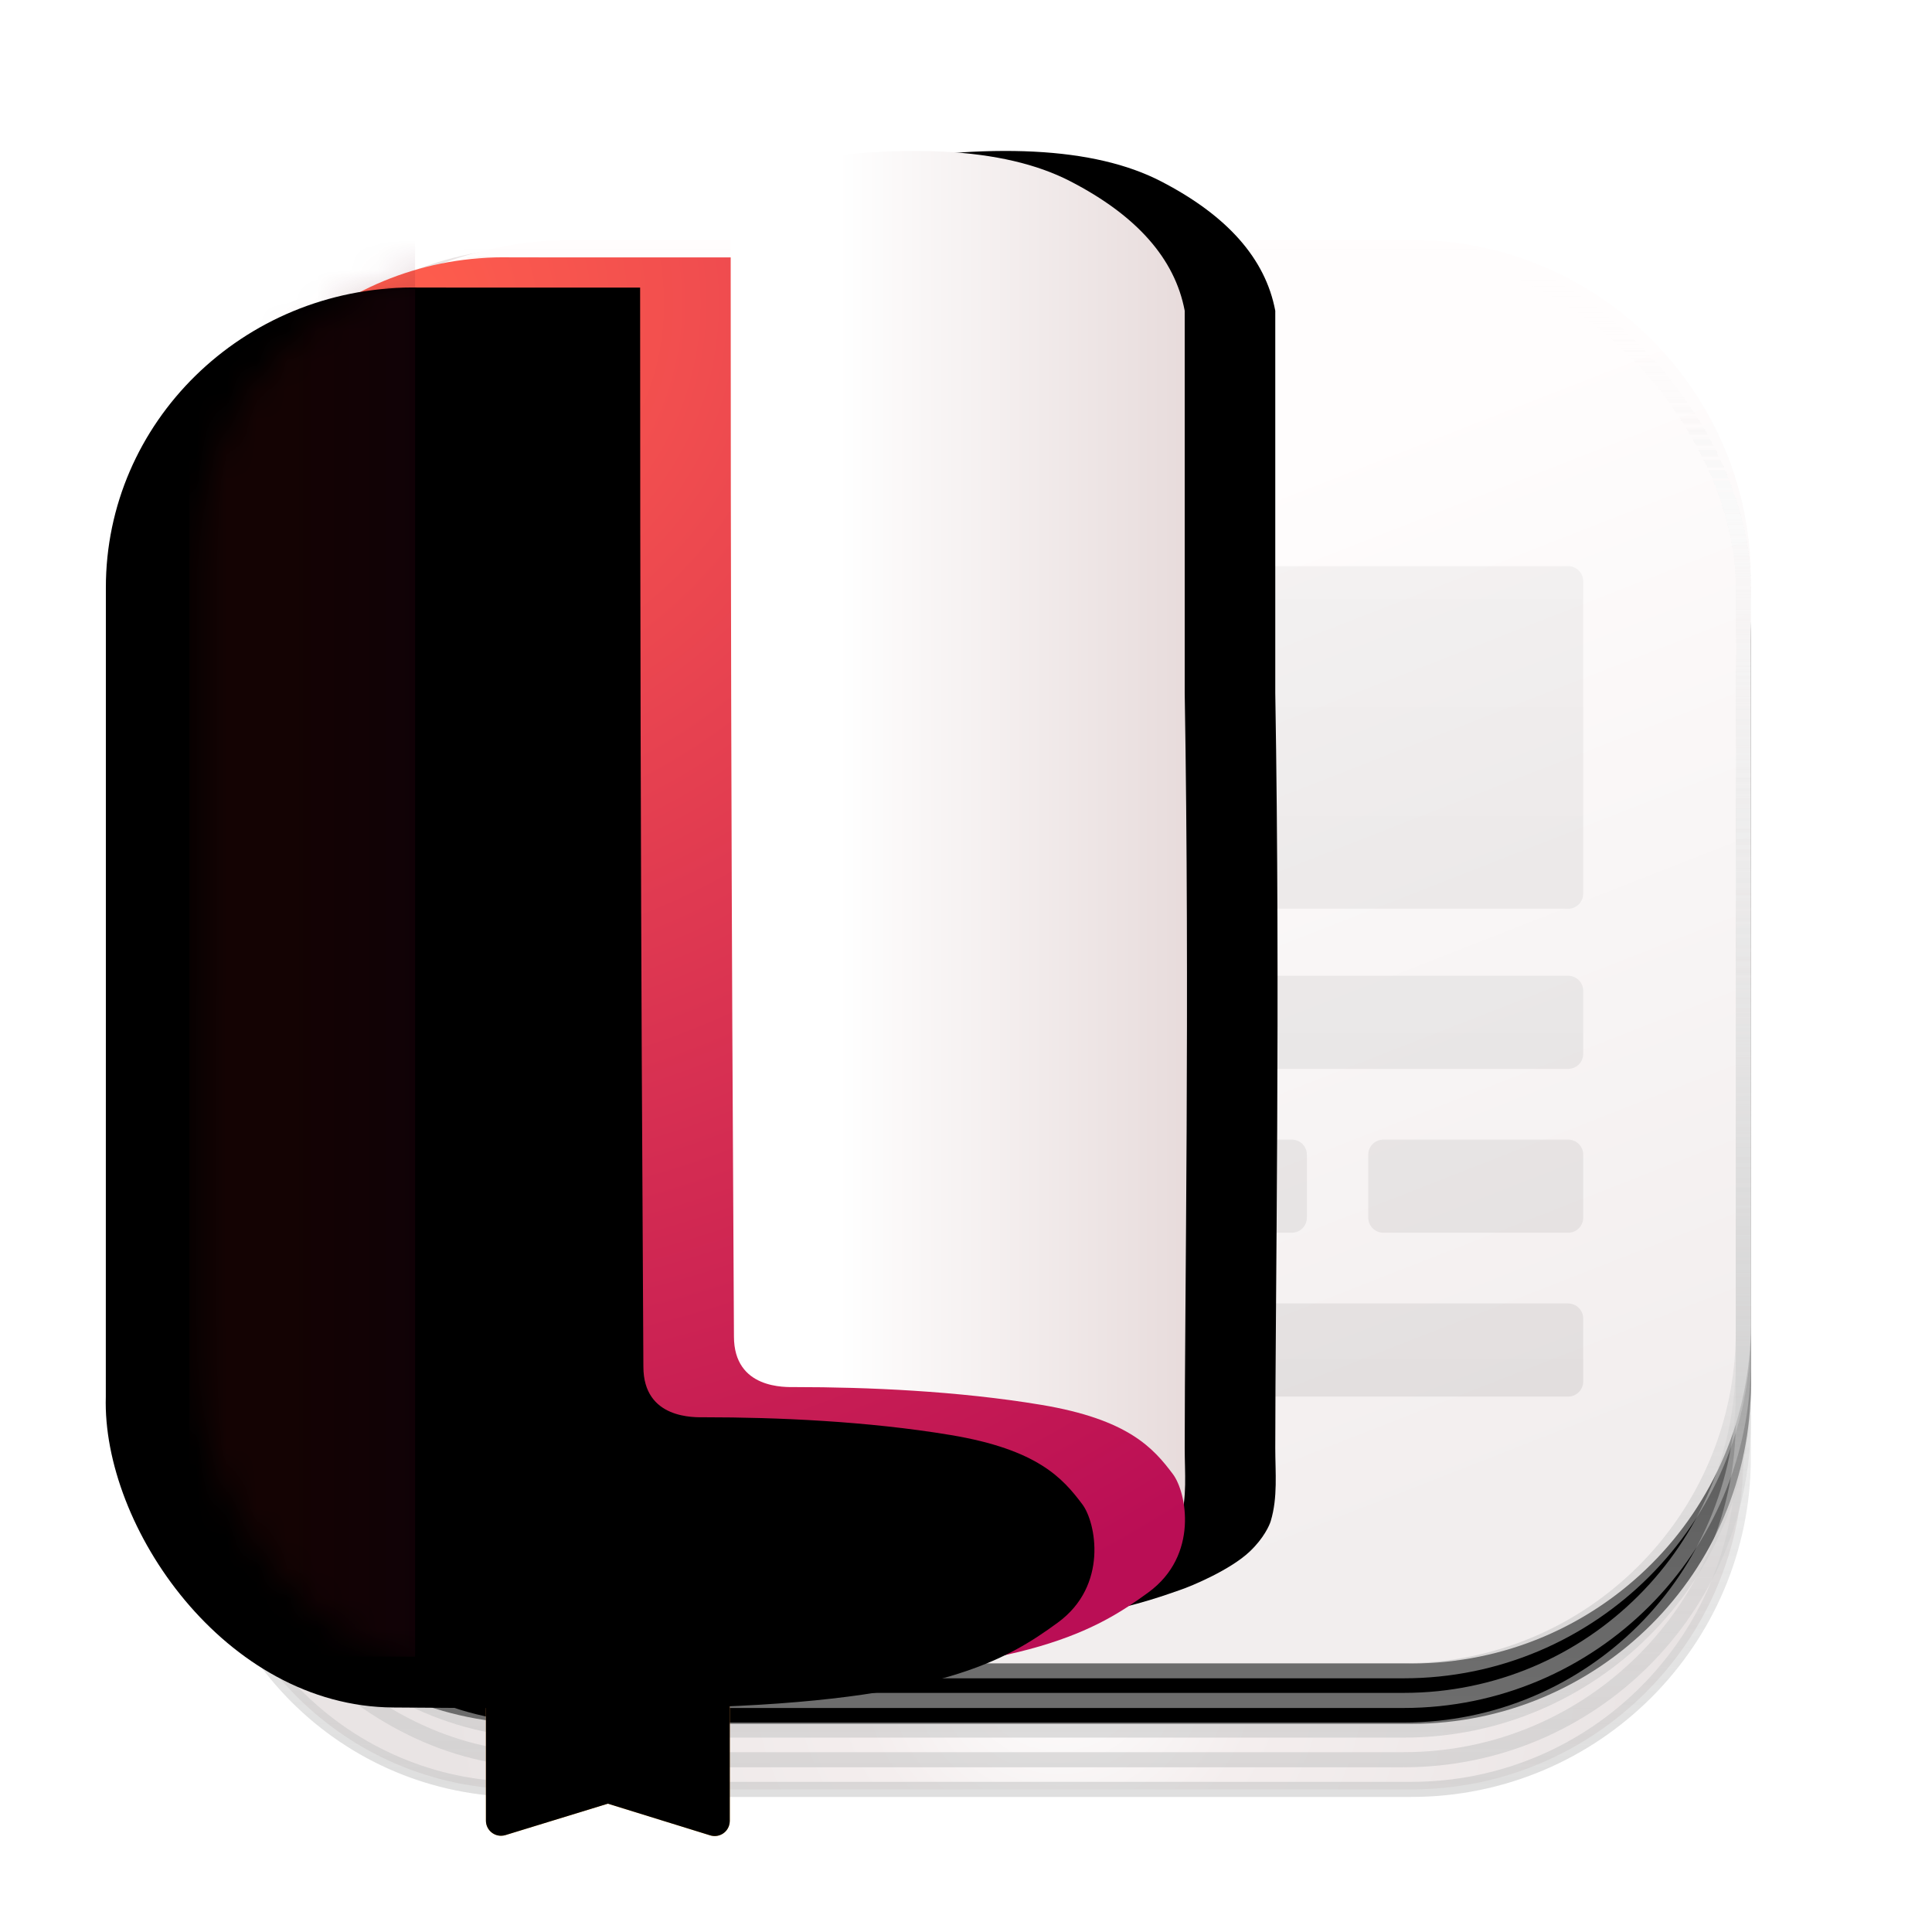 <svg xmlns="http://www.w3.org/2000/svg" xmlns:xlink="http://www.w3.org/1999/xlink" width="64" height="64" viewBox="0 0 64 64">
  <defs>
    <filter id="deepin-document-viewer-a" width="142.3%" height="139.3%" x="-21.2%" y="-25%" filterUnits="objectBoundingBox">
      <feOffset dy="1" in="SourceAlpha" result="shadowOffsetOuter1"/>
      <feGaussianBlur in="shadowOffsetOuter1" result="shadowBlurOuter1" stdDeviation="1.5"/>
      <feComposite in="shadowBlurOuter1" in2="SourceAlpha" operator="out" result="shadowBlurOuter1"/>
      <feColorMatrix in="shadowBlurOuter1" result="shadowMatrixOuter1" values="0 0 0 0 0   0 0 0 0 0   0 0 0 0 0  0 0 0 0.2 0"/>
      <feMerge>
        <feMergeNode in="shadowMatrixOuter1"/>
        <feMergeNode in="SourceGraphic"/>
      </feMerge>
    </filter>
    <radialGradient id="deepin-document-viewer-b" cx="55.921%" cy="91.92%" r="39.165%" fx="55.921%" fy="91.92%" gradientTransform="matrix(.01 .998 -1.031 .01 1.502 .352)">
      <stop offset=".082%" stop-color="#FFF"/>
      <stop offset="32.699%" stop-color="#F4EEEE"/>
      <stop offset="100%" stop-color="#E9E4E4"/>
    </radialGradient>
    <linearGradient id="deepin-document-viewer-c" x1="50%" x2="50%" y1="0%" y2="100%">
      <stop offset="0%" stop-color="#FFF" stop-opacity="0"/>
      <stop offset="100%" stop-color="#C4C4C4" stop-opacity=".554"/>
    </linearGradient>
    <linearGradient id="deepin-document-viewer-f" x1="64.187%" x2="92.771%" y1="17.701%" y2="84.727%">
      <stop offset="0%" stop-color="#FFFDFD"/>
      <stop offset="100%" stop-color="#F2EEEE"/>
    </linearGradient>
    <path id="deepin-document-viewer-e" d="M13.005,2.947 L40.75,2.947 C46.963,2.947 52,7.984 52,14.197 L52,38.855 C52,45.068 46.963,50.105 40.75,50.105 L11.755,50.105 C5.542,50.105 0.505,45.068 0.505,38.855 L0.505,15.447 C0.505,8.544 6.101,2.947 13.005,2.947 Z"/>
    <filter id="deepin-document-viewer-d" width="121.4%" height="123.3%" x="-10.7%" y="-7.4%" filterUnits="objectBoundingBox">
      <feOffset dy="2" in="SourceAlpha" result="shadowOffsetOuter1"/>
      <feGaussianBlur in="shadowOffsetOuter1" result="shadowBlurOuter1" stdDeviation="1.5"/>
      <feColorMatrix in="shadowBlurOuter1" values="0 0 0 0 0   0 0 0 0 0   0 0 0 0 0  0 0 0 0.06 0"/>
    </filter>
    <linearGradient id="deepin-document-viewer-g" x1="50%" x2="50%" y1="0%" y2="100%">
      <stop offset="0%" stop-color="#FFF" stop-opacity="0"/>
      <stop offset="100%" stop-color="#C4C4C4" stop-opacity=".554"/>
    </linearGradient>
    <linearGradient id="deepin-document-viewer-h" x1="50%" x2="50%" y1="0%" y2="100%">
      <stop offset="0%" stop-color="#FFF" stop-opacity="0"/>
      <stop offset="100%" stop-color="#C4C4C4" stop-opacity=".554"/>
    </linearGradient>
    <linearGradient id="deepin-document-viewer-i" x1="50%" x2="50%" y1="0%" y2="100%">
      <stop offset="0%" stop-color="#FFF" stop-opacity="0"/>
      <stop offset="100%" stop-color="#C4C4C4" stop-opacity=".554"/>
    </linearGradient>
    <linearGradient id="deepin-document-viewer-j" x1="50%" x2="50%" y1="0%" y2="100%">
      <stop offset="0%" stop-color="#FFF" stop-opacity="0"/>
      <stop offset="100%" stop-color="#C4C4C4" stop-opacity=".554"/>
    </linearGradient>
    <linearGradient id="deepin-document-viewer-k" x1="50%" x2="50%" y1="0%" y2="100%">
      <stop offset="0%" stop-color="#FE8B45"/>
      <stop offset="99.696%" stop-color="#F7B338"/>
    </linearGradient>
    <path id="deepin-document-viewer-l" d="M10.097,50.105 L10.097,55.312 C10.097,55.588 10.321,55.812 10.597,55.812 C10.647,55.812 10.696,55.804 10.744,55.79 L14.136,54.749 L14.136,54.749 L17.527,55.799 C17.791,55.881 18.071,55.733 18.152,55.47 C18.167,55.422 18.175,55.372 18.175,55.322 L18.175,50.105 L18.175,50.105 L10.097,50.105 Z"/>
    <filter id="deepin-document-viewer-m" width="124.8%" height="130.9%" x="-12.4%" y="-17%" filterUnits="objectBoundingBox">
      <feOffset dy="-1" in="SourceAlpha" result="shadowOffsetInner1"/>
      <feComposite in="shadowOffsetInner1" in2="SourceAlpha" k2="-1" k3="1" operator="arithmetic" result="shadowInnerInner1"/>
      <feColorMatrix in="shadowInnerInner1" result="shadowMatrixInner1" values="0 0 0 0 0   0 0 0 0 0   0 0 0 0 0  0 0 0 0.2 0"/>
      <feGaussianBlur in="SourceAlpha" result="shadowBlurInner2" stdDeviation=".5"/>
      <feOffset dy="1" in="shadowBlurInner2" result="shadowOffsetInner2"/>
      <feComposite in="shadowOffsetInner2" in2="SourceAlpha" k2="-1" k3="1" operator="arithmetic" result="shadowInnerInner2"/>
      <feColorMatrix in="shadowInnerInner2" result="shadowMatrixInner2" values="0 0 0 0 0   0 0 0 0 0   0 0 0 0 0  0 0 0 0.08 0"/>
      <feMerge>
        <feMergeNode in="shadowMatrixInner1"/>
        <feMergeNode in="shadowMatrixInner2"/>
      </feMerge>
    </filter>
    <linearGradient id="deepin-document-viewer-n" x1="50%" x2="50%" y1="0%" y2="100%">
      <stop offset="0%" stop-opacity=".04"/>
      <stop offset="100%" stop-opacity=".07"/>
    </linearGradient>
    <linearGradient id="deepin-document-viewer-q" x1="54.018%" x2="100%" y1="39.15%" y2="39.15%">
      <stop offset="0%" stop-color="#FFF"/>
      <stop offset="100%" stop-color="#E7DBDB"/>
    </linearGradient>
    <path id="deepin-document-viewer-p" d="M8.078,43.902 L8.078,48.237 L8.078,48.237 C15.24,48.827 19.093,49.123 19.637,49.123 C26.346,49.123 29.341,47.922 30.066,47.679 C30.483,47.54 31.759,47.001 32.395,46.4 C32.867,45.955 33.055,45.522 33.095,45.387 C33.332,44.597 33.245,43.785 33.245,42.968 C33.245,38.125 33.415,27.995 33.245,17.956 C33.245,16.89 33.245,12.669 33.245,5.294 C32.92,3.57 31.656,2.14 29.454,1.004 C27.255,-0.131 23.85,-0.304 19.241,0.487 C18.64,0.59 18.202,1.11 18.202,1.719 L18.202,3.872 L18.202,3.872 L8.078,9.927 L8.078,43.902 Z"/>
    <filter id="deepin-document-viewer-o" width="179.2%" height="140.7%" x="-31.7%" y="-20.4%" filterUnits="objectBoundingBox">
      <feOffset dx="2" in="SourceAlpha" result="shadowOffsetOuter1"/>
      <feGaussianBlur in="shadowOffsetOuter1" result="shadowBlurOuter1" stdDeviation="3"/>
      <feColorMatrix in="shadowBlurOuter1" result="shadowMatrixOuter1" values="0 0 0 0 0.229   0 0 0 0 0.229   0 0 0 0 0.229  0 0 0 0.4 0"/>
      <feOffset dx="1" in="SourceAlpha" result="shadowOffsetOuter2"/>
      <feGaussianBlur in="shadowOffsetOuter2" result="shadowBlurOuter2" stdDeviation="1"/>
      <feColorMatrix in="shadowBlurOuter2" result="shadowMatrixOuter2" values="0 0 0 0 0   0 0 0 0 0   0 0 0 0 0  0 0 0 0.06 0"/>
      <feMerge>
        <feMergeNode in="shadowMatrixOuter1"/>
        <feMergeNode in="shadowMatrixOuter2"/>
      </feMerge>
    </filter>
    <filter id="deepin-document-viewer-r" width="117%" height="112.4%" x="-7.5%" y="-5.3%" filterUnits="objectBoundingBox">
      <feOffset dy="1" in="SourceAlpha" result="shadowOffsetOuter1"/>
      <feColorMatrix in="shadowOffsetOuter1" result="shadowMatrixOuter1" values="0 0 0 0 0   0 0 0 0 0   0 0 0 0 0  0 0 0 0.074 0"/>
      <feMerge>
        <feMergeNode in="shadowMatrixOuter1"/>
        <feMergeNode in="SourceGraphic"/>
      </feMerge>
    </filter>
    <radialGradient id="deepin-document-viewer-t" cx="19.953%" cy="2.931%" r="146.389%" fx="19.953%" fy="2.931%" gradientTransform="matrix(.372 .646 -.928 .259 .153 -.107)">
      <stop offset="0%" stop-color="#FF5E4D"/>
      <stop offset="100%" stop-color="#BA0E55"/>
    </radialGradient>
    <path id="deepin-document-viewer-s" d="M10.671,0.07 C12.197,0.07 13.724,0.07 15.25,0.07 C15.25,0.07 16.163,0.07 18.205,0.07 C18.205,22.195 18.313,34.111 18.313,35.816 C18.313,37.573 20.026,37.493 20.346,37.493 C22.703,37.493 25.729,37.62 28.491,38.081 C31.377,38.562 32.207,39.514 32.855,40.378 C33.304,40.976 33.723,43.066 32.042,44.294 C30.348,45.532 28.119,46.886 20.037,47.107 C17.912,47.166 14.166,47.135 10.024,47.107 C4.448,47.07 0.378,41.106 0.505,36.812 C0.506,31.042 0.507,26.698 0.507,23.778 C0.507,20.721 0.507,16.134 0.507,10.017 C0.499,4.533 5.048,0.077 10.657,0.07 C16.266,0.062 5.062,0.07 10.671,0.07 Z"/>
    <filter id="deepin-document-viewer-u" width="109.2%" height="106.4%" x="-4.6%" y="-3.2%" filterUnits="objectBoundingBox">
      <feOffset dx="-1" in="SourceAlpha" result="shadowOffsetInner1"/>
      <feComposite in="shadowOffsetInner1" in2="SourceAlpha" k2="-1" k3="1" operator="arithmetic" result="shadowInnerInner1"/>
      <feColorMatrix in="shadowInnerInner1" result="shadowMatrixInner1" values="0 0 0 0 0   0 0 0 0 0   0 0 0 0 0  0 0 0 0.153 0"/>
      <feGaussianBlur in="SourceAlpha" result="shadowBlurInner2" stdDeviation=".5"/>
      <feOffset dx="-2" dy="1" in="shadowBlurInner2" result="shadowOffsetInner2"/>
      <feComposite in="shadowOffsetInner2" in2="SourceAlpha" k2="-1" k3="1" operator="arithmetic" result="shadowInnerInner2"/>
      <feColorMatrix in="shadowInnerInner2" result="shadowMatrixInner2" values="0 0 0 0 0   0 0 0 0 0   0 0 0 0 0  0 0 0 0.06 0"/>
      <feMerge>
        <feMergeNode in="shadowMatrixInner1"/>
        <feMergeNode in="shadowMatrixInner2"/>
      </feMerge>
    </filter>
    <linearGradient id="deepin-document-viewer-v" x1="41.053%" x2="100%" y1="55.391%" y2="55.391%">
      <stop offset="0%" stop-color="#6F0F0F"/>
      <stop offset="100%" stop-color="#5A0823"/>
    </linearGradient>
  </defs>
  <g fill="none" fill-rule="evenodd" filter="url(#deepin-document-viewer-a)" transform="translate(6 4)">
    <path fill="url(#deepin-document-viewer-b)" stroke="url(#deepin-document-viewer-c)" stroke-width=".5" d="M11.755,3.197 C5.68,3.197 0.755,8.122 0.755,14.197 L0.755,43.776 C0.755,49.575 5.456,54.276 11.255,54.276 L40.75,54.276 C46.825,54.276 51.75,49.351 51.75,43.276 L51.75,14.197 C51.75,8.122 46.825,3.197 40.75,3.197 L11.755,3.197 Z"/>
    <use fill="#000" filter="url(#deepin-document-viewer-d)" xlink:href="#deepin-document-viewer-e"/>
    <use fill="url(#deepin-document-viewer-f)" xlink:href="#deepin-document-viewer-e"/>
    <rect width="51.495" height="51.579" x=".505" y="2.947" rx="11.25"/>
    <rect width="50.995" height="50.096" x=".755" y="3.197" stroke="url(#deepin-document-viewer-g)" stroke-width=".5" rx="11.25"/>
    <rect width="50.995" height="49.114" x=".755" y="3.197" stroke="url(#deepin-document-viewer-h)" stroke-width=".5" rx="11.25"/>
    <rect width="50.995" height="48.132" x=".755" y="3.197" stroke="url(#deepin-document-viewer-i)" stroke-width=".5" rx="11.25"/>
    <rect width="50.995" height="47.149" x=".755" y="3.197" stroke="url(#deepin-document-viewer-j)" stroke-width=".5" rx="11.25"/>
    <use fill="url(#deepin-document-viewer-k)" xlink:href="#deepin-document-viewer-l"/>
    <use fill="#000" filter="url(#deepin-document-viewer-m)" xlink:href="#deepin-document-viewer-l"/>
    <path fill="url(#deepin-document-viewer-n)" d="M28.782,38.179 C29.058,38.179 29.282,38.403 29.282,38.679 L29.282,40.763 C29.282,41.039 29.058,41.263 28.782,41.263 L12.617,41.263 C12.34,41.263 12.117,41.039 12.117,40.763 L12.117,38.679 C12.117,38.403 12.34,38.179 12.617,38.179 L28.782,38.179 Z M18.737,32.751 C19.013,32.751 19.237,32.975 19.237,33.251 L19.237,35.335 C19.237,35.612 19.013,35.835 18.737,35.835 L12.617,35.835 C12.34,35.835 12.117,35.612 12.117,35.335 L12.117,33.251 C12.117,32.975 12.34,32.751 12.617,32.751 L18.737,32.751 Z M28.782,32.751 C29.058,32.751 29.282,32.975 29.282,33.251 L29.282,35.335 C29.282,35.612 29.058,35.835 28.782,35.835 L21.771,35.835 C21.495,35.835 21.271,35.612 21.271,35.335 L21.271,33.251 C21.271,32.975 21.495,32.751 21.771,32.751 L28.782,32.751 Z M45.947,27.324 C46.223,27.324 46.447,27.548 46.447,27.824 L46.447,29.908 C46.447,30.184 46.223,30.408 45.947,30.408 L12.617,30.408 C12.34,30.408 12.117,30.184 12.117,29.908 L12.117,27.824 C12.117,27.548 12.34,27.324 12.617,27.324 L45.947,27.324 Z M32.977,13.754 C33.254,13.754 33.477,13.978 33.477,14.254 L33.477,24.603 C33.477,24.879 33.254,25.103 32.977,25.103 L12.617,25.103 C12.34,25.103 12.117,24.879 12.117,24.603 L12.117,14.254 C12.117,13.978 12.34,13.754 12.617,13.754 L32.977,13.754 Z M45.947,13.754 C46.223,13.754 46.447,13.978 46.447,14.254 L46.447,24.603 C46.447,24.879 46.223,25.103 45.947,25.103 L37.41,25.103 C37.134,25.103 36.91,24.879 36.91,24.603 L36.91,14.254 C36.91,13.978 37.134,13.754 37.41,13.754 L45.947,13.754 Z" transform="matrix(-1 0 0 1 58.563 0)"/>
    <use fill="#000" filter="url(#deepin-document-viewer-o)" xlink:href="#deepin-document-viewer-p"/>
    <use fill="url(#deepin-document-viewer-q)" xlink:href="#deepin-document-viewer-p"/>
    <g filter="url(#deepin-document-viewer-r)" transform="translate(0 2.456)">
      <mask id="deepin-document-viewer-w" fill="#fff">
        <use xlink:href="#deepin-document-viewer-s"/>
      </mask>
      <use fill="url(#deepin-document-viewer-t)" xlink:href="#deepin-document-viewer-s"/>
      <use fill="#000" filter="url(#deepin-document-viewer-u)" xlink:href="#deepin-document-viewer-s"/>
      <polygon fill="url(#deepin-document-viewer-v)" fill-opacity=".18" points=".275 .065 7.75 -.621 7.75 46.42 .275 46.42" mask="url(#deepin-document-viewer-w)"/>
    </g>
  </g>
</svg>
